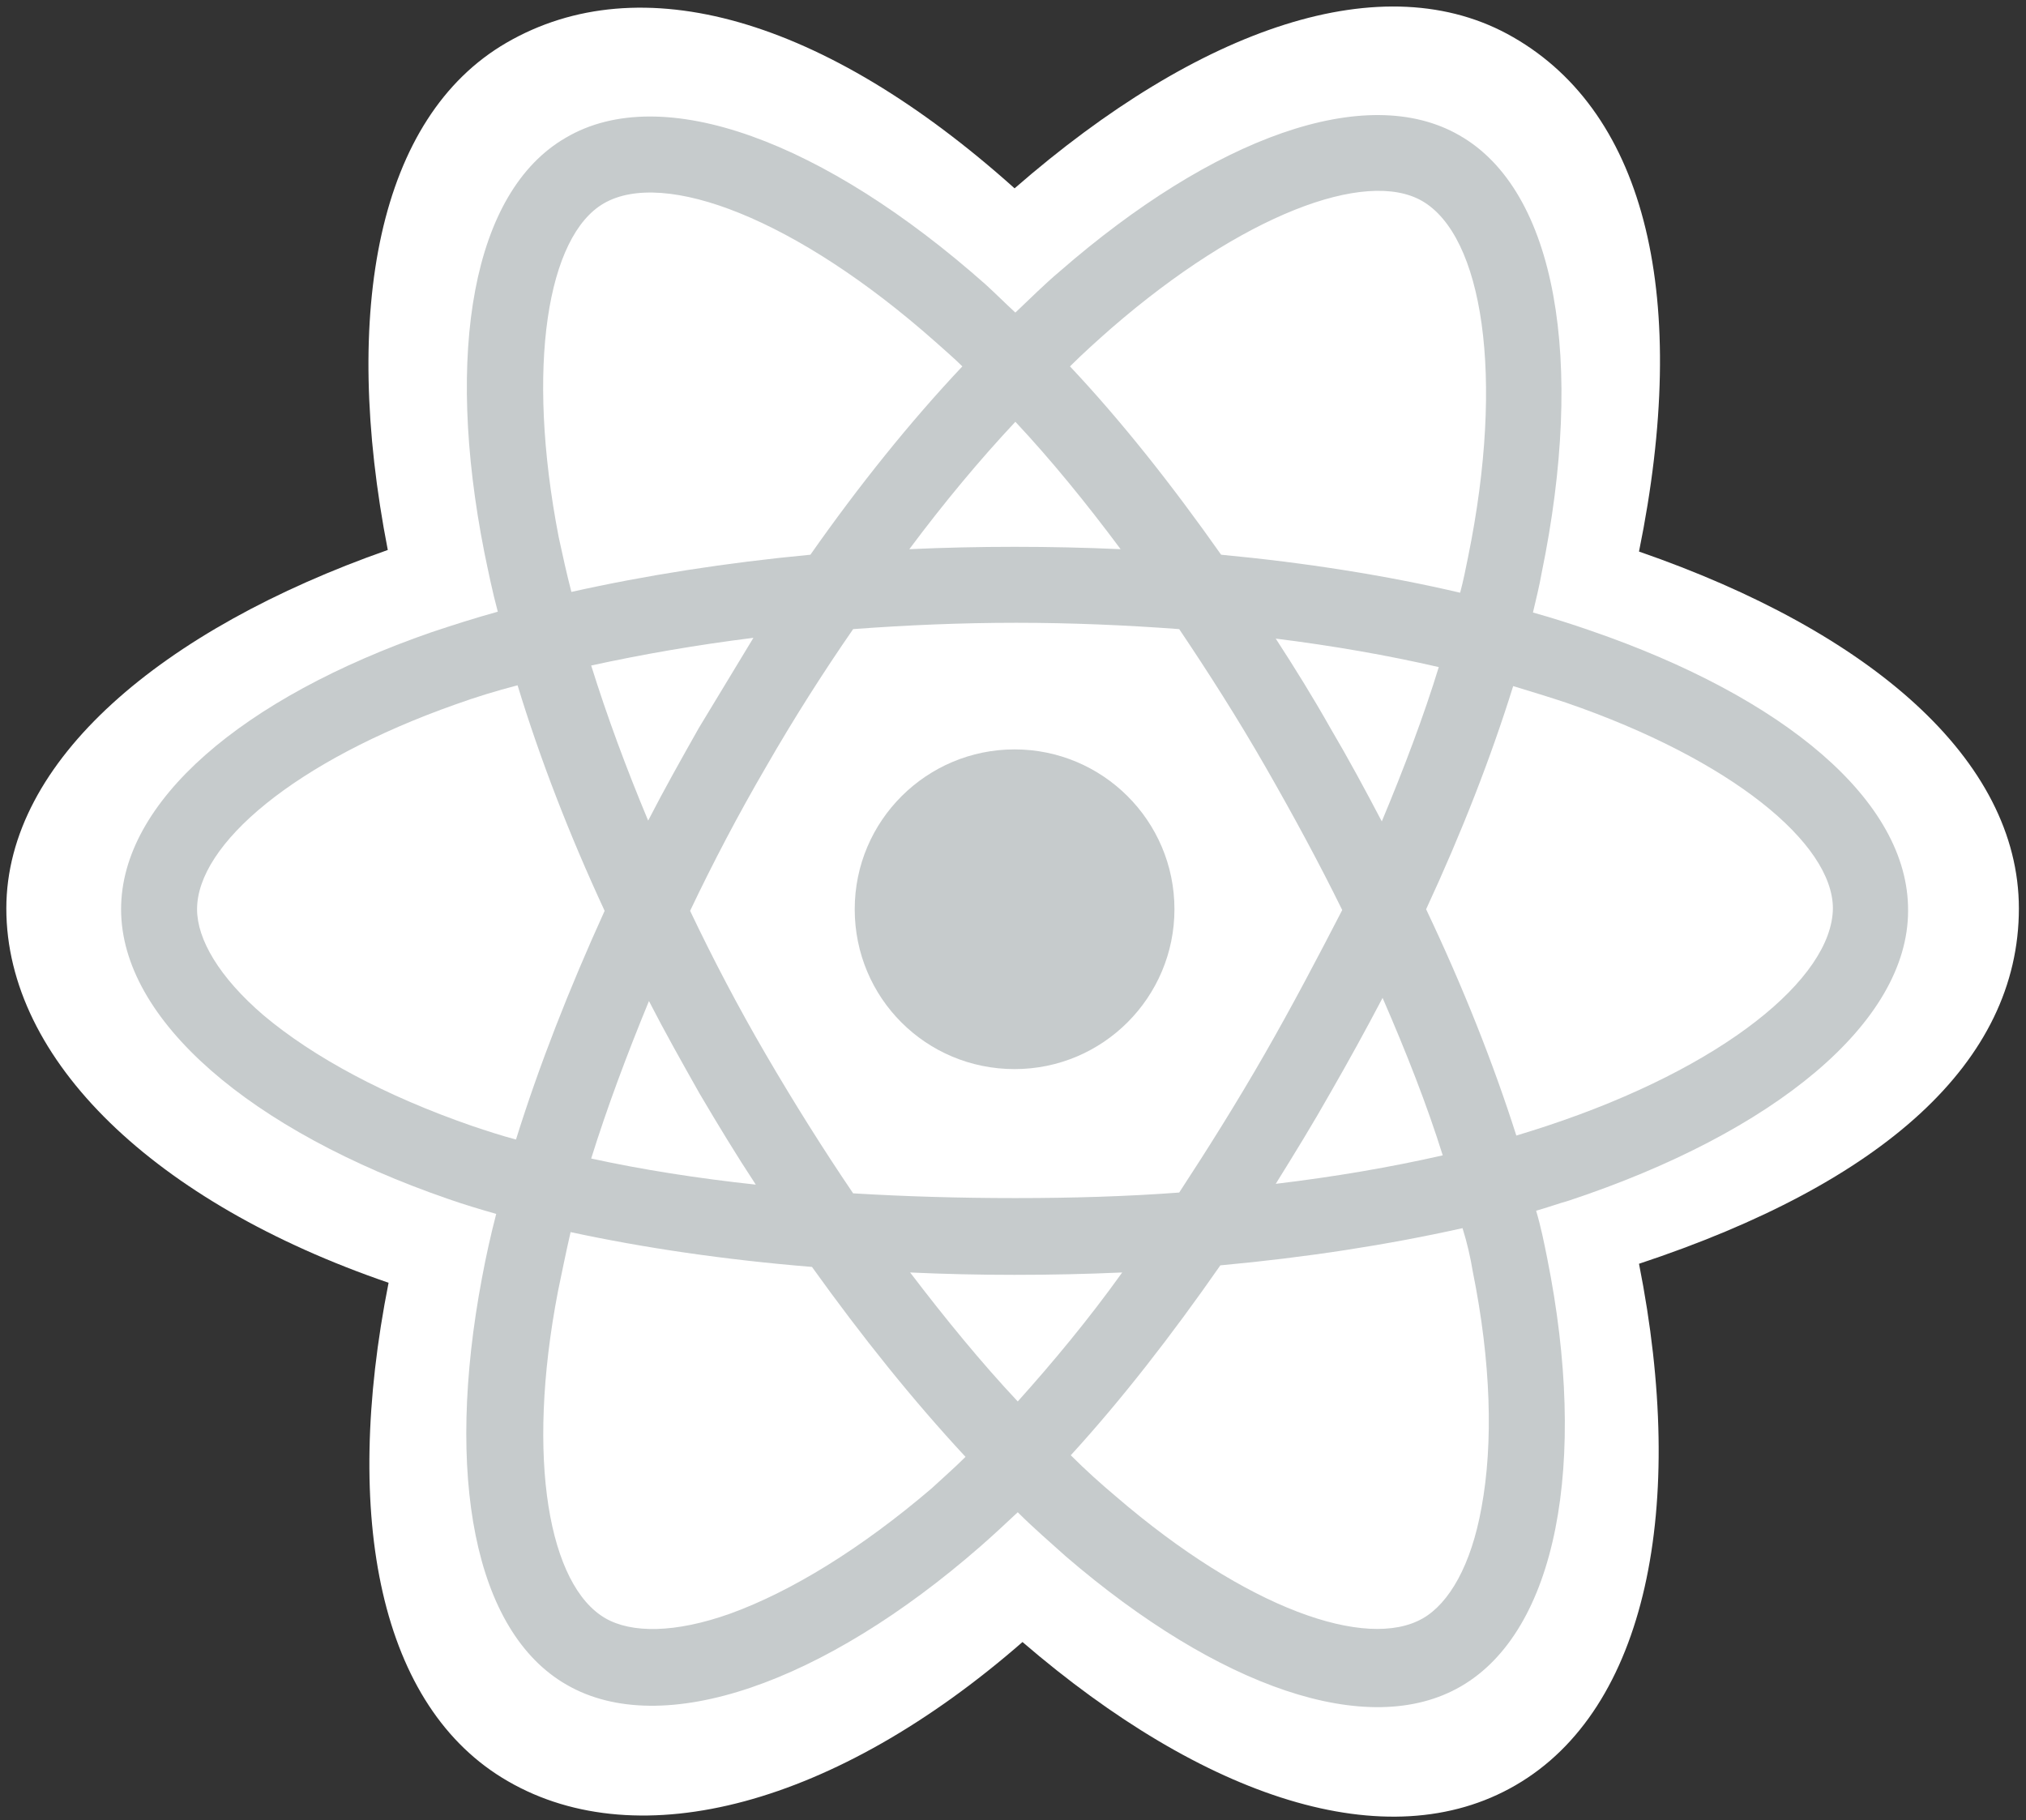 <?xml version="1.0" encoding="utf-8"?>
<!-- Generator: Adobe Illustrator 21.0.2, SVG Export Plug-In . SVG Version: 6.00 Build 0)  -->
<svg version="1.1" id="Layer_1" xmlns="http://www.w3.org/2000/svg" xmlns:xlink="http://www.w3.org/1999/xlink" x="0px" y="0px"
	 viewBox="0 0 256 230" style="enable-background:new 0 0 256 230;" xml:space="preserve">
<rect x="0" y="0" width="256" height="230" fill="#333333" stroke="none"/>
<style type="text/css">
	.st0{fill:#FFFFFF;}
	.st1{fill:#C6CBCC;}
</style>
<path class="st0" d="M0.8,114.8c0,19.2,18.8,37.2,48.3,47.3c-5.9,29.7-1.1,53.7,15.1,63c16.6,9.6,41.4,3,65-17.6
	c22.9,19.7,46.1,27.5,62.3,18.1c16.6-9.6,21.7-35.2,15.6-65.9c30.8-10.2,48-25.5,48-44.9c0-18.8-18.8-35-48-45.1
	c6.5-31.9,1-55.3-15.9-65c-16.3-9.4-39.7-1.2-63,19.1C104.1,2.2,80.9-4.4,64,5.4c-16.2,9.4-20.9,33.8-15,64.1
	C20.5,79.5,0.8,96.1,0.8,114.8z"/>
<path class="st1" d="M201,79.7c-2.3-0.8-4.8-1.6-7.3-2.3c0.4-1.7,0.8-3.3,1.1-5c5.5-26.7,1.9-48.3-10.4-55.3
	c-11.8-6.8-31.1,0.3-50.5,17.2c-1.9,1.6-3.7,3.4-5.6,5.2c-1.3-1.2-2.5-2.4-3.7-3.5c-20.4-18.1-40.9-25.8-53.1-18.6
	c-11.8,6.8-15.3,27.1-10.3,52.4c0.5,2.4,1,4.9,1.7,7.5c-2.9,0.8-5.7,1.7-8.4,2.6c-23.9,8.3-39.2,21.4-39.2,35
	c0,14,16.4,28,41.3,36.6c2,0.7,4,1.3,6.1,1.9c-0.7,2.7-1.3,5.4-1.8,8.1c-4.7,24.9-1,44.7,10.7,51.4c12.1,7,32.5-0.2,52.3-17.5
	c1.6-1.4,3.1-2.8,4.7-4.3c2,2,4.1,3.8,6.1,5.6c19.2,16.5,38.2,23.2,49.9,16.4c12.1-7,16.1-28.2,10.9-54.1c-0.4-2-0.8-4-1.4-6
	c1.4-0.4,2.8-0.9,4.2-1.3c25.9-8.6,42.8-22.5,42.8-36.6C241.2,101.2,225.4,88.1,201,79.7L201,79.7L201,79.7z"/>
<path class="st0" d="M195.4,142.3c-1.2,0.4-2.5,0.8-3.8,1.2c-2.9-9.1-6.7-18.7-11.4-28.6c4.5-9.7,8.2-19.2,11-28.2
	c2.3,0.7,4.6,1.4,6.7,2.1c20.9,7.2,33.7,17.8,33.7,26C231.5,123.6,217.8,134.9,195.4,142.3L195.4,142.3L195.4,142.3z M186.1,160.7
	c2.3,11.4,2.6,21.7,1.1,29.8c-1.3,7.3-4.1,12.1-7.4,14c-7.1,4.1-22.3-1.2-38.8-15.4c-1.9-1.6-3.8-3.3-5.7-5.2
	c6.4-7,12.7-15.1,18.9-24c10.9-1,21.2-2.6,30.6-4.7C185.4,157.1,185.8,158.9,186.1,160.7L186.1,160.7L186.1,160.7z M92.3,203.9
	c-7,2.5-12.5,2.5-15.8,0.6c-7.1-4.1-10.1-20-6-41.3c0.5-2.4,1-4.9,1.6-7.5c9.3,2,19.5,3.5,30.5,4.4c6.3,8.8,12.8,16.9,19.4,24
	c-1.4,1.4-2.9,2.7-4.3,4C108.8,195.7,100,201.1,92.3,203.9L92.3,203.9L92.3,203.9z M59.7,142.3c-11-3.8-20.1-8.7-26.4-14
	c-5.6-4.8-8.4-9.6-8.4-13.4c0-8.2,12.3-18.7,32.7-25.9c2.5-0.9,5.1-1.7,7.8-2.4c2.8,9.2,6.5,18.8,11,28.5
	c-4.5,9.9-8.3,19.6-11.2,28.9C63.3,143.5,61.5,142.9,59.7,142.3L59.7,142.3L59.7,142.3z M70.6,67.9c-4.2-21.7-1.4-38.1,5.7-42.2
	c7.6-4.4,24.3,1.9,41.9,17.5c1.1,1,2.3,2,3.4,3.1c-6.6,7-13.1,15.1-19.2,23.8c-10.6,1-20.8,2.6-30.2,4.7
	C71.6,72.5,71.1,70.2,70.6,67.9L70.6,67.9L70.6,67.9z M168.1,92c-2.2-3.9-4.5-7.6-6.9-11.3c7.2,0.9,14.1,2.1,20.6,3.6
	c-1.9,6.2-4.4,12.8-7.2,19.5C172.5,99.8,170.4,95.9,168.1,92L168.1,92L168.1,92z M128.3,53.3c4.5,4.8,8.9,10.2,13.3,16.1
	c-4.4-0.2-8.9-0.3-13.4-0.3c-4.5,0-8.9,0.1-13.3,0.3C119.3,63.5,123.8,58.1,128.3,53.3L128.3,53.3L128.3,53.3z M88.3,92
	c-2.2,3.9-4.4,7.8-6.4,11.7c-2.8-6.7-5.2-13.2-7.2-19.6c6.4-1.4,13.3-2.6,20.5-3.5C92.9,84.4,90.6,88.2,88.3,92L88.3,92L88.3,92z
	 M95.5,149.7c-7.4-0.8-14.4-1.9-20.8-3.3c2-6.4,4.5-13.1,7.3-19.9c2,3.9,4.2,7.8,6.4,11.7h0C90.7,142.1,93,145.9,95.5,149.7
	L95.5,149.7L95.5,149.7z M128.6,177.1c-4.6-4.9-9.1-10.4-13.6-16.3c4.3,0.2,8.7,0.3,13.2,0.3c4.6,0,9.2-0.1,13.6-0.3
	C137.5,166.8,133,172.2,128.6,177.1L128.6,177.1L128.6,177.1z M174.7,126.1c3,6.9,5.6,13.5,7.6,19.9c-6.6,1.5-13.6,2.7-21.1,3.6
	c2.3-3.7,4.7-7.6,6.9-11.5C170.4,134.1,172.6,130.1,174.7,126.1L174.7,126.1L174.7,126.1z M159.8,133.2c-3.5,6.1-7.2,12-10.8,17.5
	c-6.7,0.5-13.6,0.7-20.7,0.7c-7,0-13.9-0.2-20.5-0.6c-3.8-5.6-7.5-11.5-11-17.5h0c-3.5-6-6.7-12.1-9.6-18.2
	c2.9-6.1,6.1-12.2,9.6-18.2l0,0c3.5-6.1,7.2-11.9,11-17.4c6.7-0.5,13.6-0.8,20.6-0.8h0c7,0,13.9,0.3,20.6,0.8
	c3.7,5.5,7.4,11.3,10.9,17.4c3.5,6.1,6.8,12.2,9.7,18.1C166.5,121,163.3,127.1,159.8,133.2L159.8,133.2L159.8,133.2z M179.7,25.4
	c7.6,4.4,10.5,22,5.8,45c-0.3,1.5-0.6,3-1,4.5c-9.4-2.2-19.6-3.8-30.2-4.8c-6.2-8.8-12.6-16.9-19.1-23.8c1.7-1.7,3.5-3.3,5.2-4.8
	C157,27.1,172.6,21.3,179.7,25.4L179.7,25.4L179.7,25.4z"/>
<path class="st1" d="M128.2,94.7c11.1,0,20.2,9,20.2,20.2c0,11.1-9,20.2-20.2,20.2s-20.2-9-20.2-20.2
	C108,103.7,117.1,94.7,128.2,94.7"/>
</svg>
